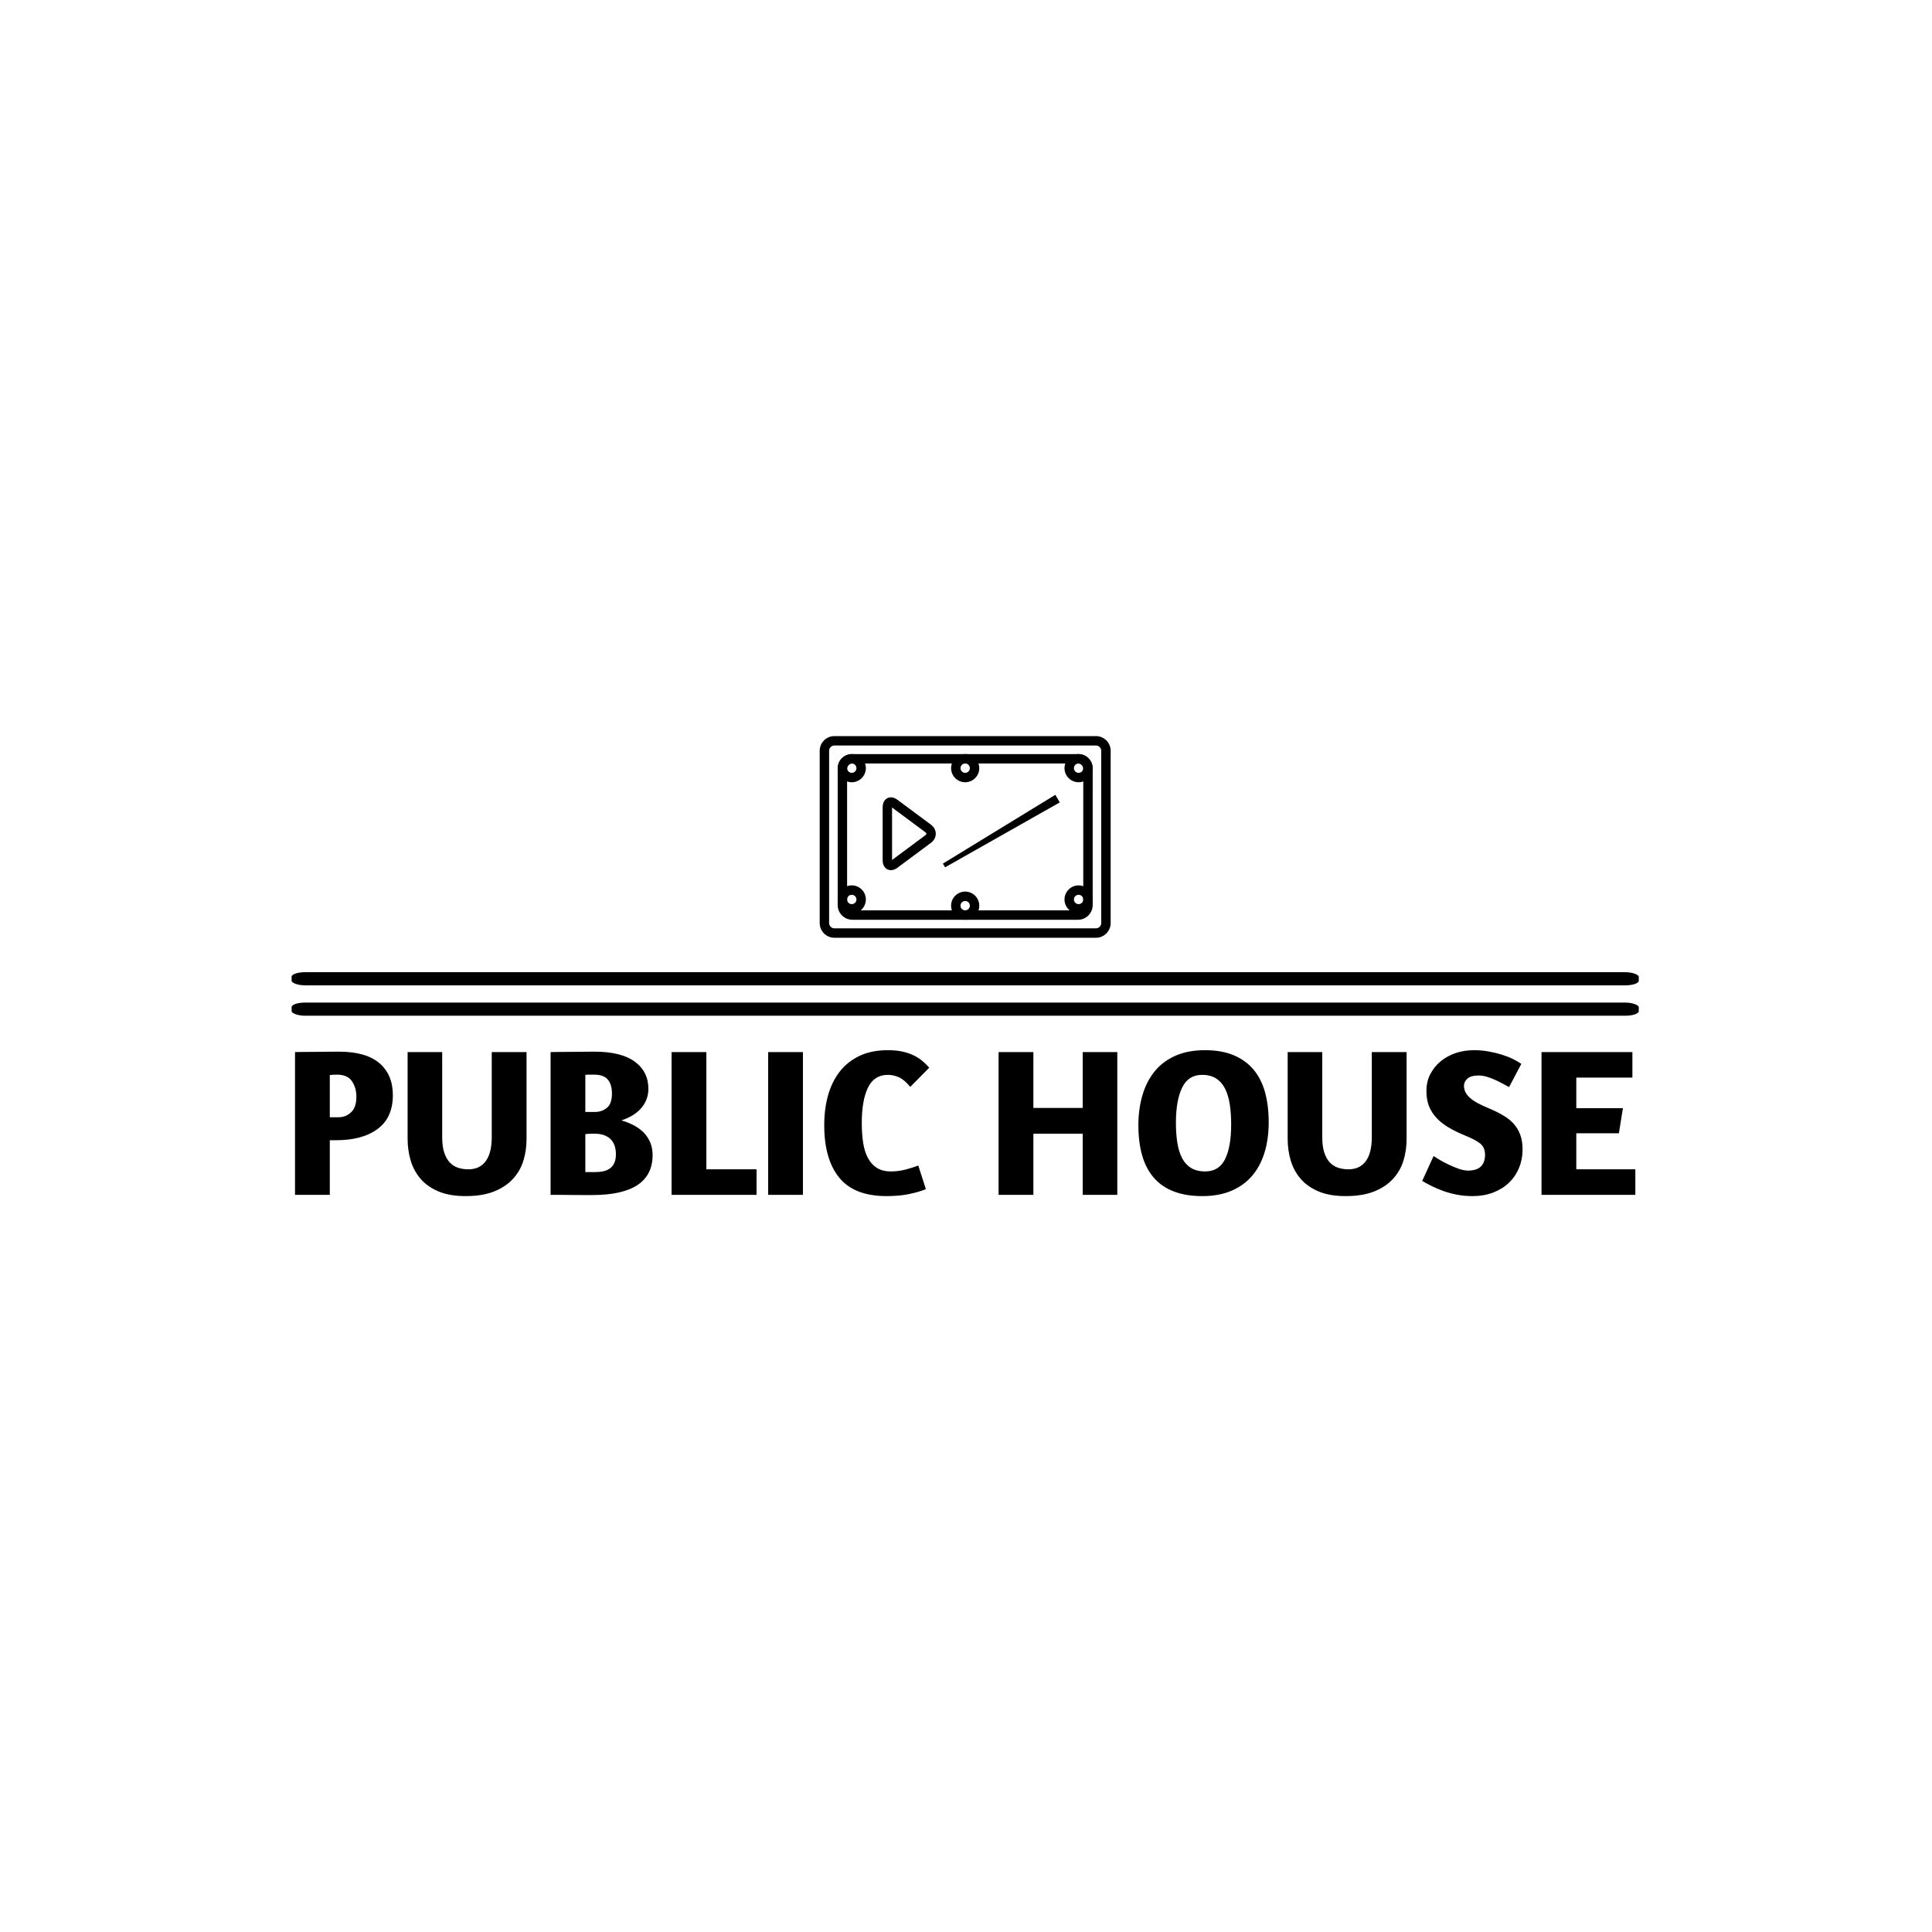 <svg xmlns="http://www.w3.org/2000/svg" version="1.1" xmlns:xlink="http://www.w3.org/1999/xlink" xmlns:svgjs="http://svgjs.dev/svgjs" width="1000" height="1000" viewBox="0 0 1000 1000"><rect width="1000" height="1000" fill="#ffffff"></rect><g transform="matrix(0.7,0,0,0.7,149.576,381.051)"><svg viewBox="0 0 396 135" data-background-color="#ffffff" preserveAspectRatio="xMidYMid meet" height="340" width="1000" xmlns="http://www.w3.org/2000/svg" xmlns:xlink="http://www.w3.org/1999/xlink"><defs></defs><g id="tight-bounds" transform="matrix(1,0,0,1,0.24,-0.029)"><svg viewBox="0 0 395.52 135.057" height="135.057" width="395.52"><g><svg viewBox="0 0 397.498 135.733" height="135.057" width="395.52"><g><rect width="397.498" height="3.883" x="0" y="69.666" fill="#000000" opacity="1" stroke-width="0" stroke="transparent" fill-opacity="1" class="rect-o-0" data-fill-palette-color="primary" rx="1%" id="o-0" data-palette-color="#001f3f"></rect></g><g><rect width="397.498" height="3.883" x="0" y="78.631" fill="#000000" opacity="1" stroke-width="0" stroke="transparent" fill-opacity="1" class="rect-o-1" data-fill-palette-color="primary" rx="1%" id="o-1" data-palette-color="#001f3f"></rect></g><g transform="matrix(1,0,0,1,0.989,92.678)"><svg viewBox="0 0 395.52 43.055" height="43.055" width="395.52"><g><svg viewBox="0 0 395.52 43.055" height="43.055" width="395.52"><g><svg viewBox="0 0 395.52 43.055" height="43.055" width="395.52"><g transform="matrix(1,0,0,1,0,0)"><svg width="395.52" viewBox="3.1 -34.3 317.82 34.6" height="43.055" data-palette-color="#001f3f"><path d="M3.1 0L3.1-33.85Q3.45-33.85 4.78-33.88 6.1-33.9 7.7-33.9 9.3-33.9 10.9-33.93 12.5-33.95 13.5-33.95L13.5-33.95Q19.9-33.95 23.1-31.23 26.3-28.5 26.3-23.65L26.3-23.65Q26.3-18.3 22.7-15.63 19.1-12.95 12.85-12.95L12.85-12.95 11.35-12.95 11.35 0 3.1 0ZM11.35-28.4L11.35-18.4 13.45-18.4Q15.15-18.4 16.4-19.58 17.65-20.75 17.65-23.25L17.65-23.25Q17.65-25.35 16.63-26.9 15.6-28.45 13.2-28.5L13.2-28.5Q12.55-28.5 12.1-28.48 11.65-28.45 11.35-28.4L11.35-28.4ZM29.8-33.85L38-33.85 38-13.7Q38-11.5 38.47-10.05 38.95-8.6 39.77-7.7 40.6-6.8 41.75-6.43 42.9-6.05 44.2-6.05L44.2-6.05Q46.9-6.05 48.32-7.98 49.75-9.9 49.75-13.7L49.75-13.7 49.75-33.85 58-33.85 58-13.25Q58-10.55 57.25-8.1 56.5-5.65 54.77-3.78 53.05-1.9 50.3-0.8 47.55 0.3 43.55 0.3L43.55 0.3Q39.7 0.3 37.07-0.83 34.45-1.95 32.85-3.83 31.25-5.7 30.52-8.15 29.8-10.6 29.8-13.25L29.8-13.25 29.8-33.85ZM63.7 0L63.7-33.85Q64.14-33.85 65.52-33.88 66.89-33.9 68.55-33.9 70.19-33.9 71.75-33.93 73.3-33.95 74.09-33.95L74.09-33.95Q80.44-33.95 83.67-31.58 86.89-29.2 86.89-25.15L86.89-25.15Q86.89-22.6 85.27-20.65 83.64-18.7 80.5-17.65L80.5-17.65Q84.25-16.55 86.07-14.45 87.89-12.35 87.89-9.45L87.89-9.45Q87.89 0.05 73.55 0.05L73.55 0.05Q72.84 0.05 71.42 0.05 70 0.05 68.44 0.03 66.89 0 65.57 0 64.25 0 63.7 0L63.7 0ZM71.94-14.4L71.94-5.4 74.39-5.4Q75.39-5.4 76.27-5.6 77.14-5.8 77.8-6.28 78.44-6.75 78.82-7.58 79.19-8.4 79.19-9.65L79.19-9.65Q79.19-10.6 78.94-11.48 78.69-12.35 78.09-13.03 77.5-13.7 76.52-14.1 75.55-14.5 74.14-14.5L74.14-14.5Q73.44-14.5 72.87-14.48 72.3-14.45 71.94-14.4L71.94-14.4ZM71.94-28.45L71.94-19.65 74.25-19.65Q75.8-19.65 77.02-20.6 78.25-21.55 78.25-24.05L78.25-24.05Q78.25-26.15 77.27-27.33 76.3-28.5 74.05-28.5L74.05-28.5Q73.39-28.5 72.82-28.5 72.25-28.5 71.94-28.45L71.94-28.45ZM92.39 0L92.39-33.85 100.64-33.85 100.64-6.05 112.54-6.05 112.54 0 92.39 0ZM115.29 0L115.29-33.85 123.54-33.85 123.54 0 115.29 0ZM153.49-30.15L148.99-25.6Q147.59-27.3 146.29-27.88 144.99-28.45 143.69-28.45L143.69-28.45Q140.44-28.45 138.96-25.43 137.49-22.4 137.49-17.05L137.49-17.05Q137.49-14.5 137.81-12.38 138.14-10.25 138.94-8.75 139.74-7.25 141.06-6.4 142.39-5.55 144.39-5.55L144.39-5.55Q146.14-5.55 147.81-5.98 149.49-6.4 150.89-6.95L150.89-6.95 152.69-1.35Q151.14-0.7 148.79-0.2 146.44 0.3 143.39 0.3L143.39 0.3Q135.69 0.3 132.14-4.08 128.59-8.45 128.59-16.5L128.59-16.5Q128.59-20.4 129.51-23.65 130.44-26.9 132.31-29.28 134.19-31.65 137.01-32.98 139.84-34.3 143.69-34.3L143.69-34.3Q145.69-34.3 147.21-33.95 148.74-33.6 149.89-33.02 151.04-32.45 151.91-31.7 152.79-30.95 153.49-30.15L153.49-30.15ZM189.88 0L189.88-14.5 178.18-14.5 178.18 0 169.93 0 169.93-33.85 178.18-33.85 178.18-20.6 189.88-20.6 189.88-33.85 198.08-33.85 198.08 0 189.88 0ZM218.88-34.3Q222.83-34.3 225.68-33.1 228.53-31.9 230.38-29.7 232.23-27.5 233.11-24.33 233.98-21.15 233.98-17.2L233.98-17.2Q233.98-13.3 233.01-10.08 232.03-6.85 230.08-4.55 228.13-2.25 225.18-0.98 222.23 0.3 218.23 0.3L218.23 0.3Q214.28 0.3 211.41-0.83 208.53-1.95 206.68-4.13 204.83-6.3 203.96-9.4 203.08-12.5 203.08-16.5L203.08-16.5Q203.08-20.4 204.06-23.68 205.03-26.95 206.98-29.33 208.93-31.7 211.91-33 214.88-34.3 218.88-34.3L218.88-34.3ZM218.18-28.45Q214.93-28.45 213.46-25.43 211.98-22.4 211.98-17.05L211.98-17.05Q211.98-14.5 212.31-12.4 212.63-10.3 213.41-8.78 214.18-7.25 215.53-6.4 216.88-5.55 218.93-5.55L218.93-5.55Q222.18-5.55 223.63-8.45 225.08-11.35 225.08-16.7L225.08-16.7Q225.08-19.25 224.76-21.4 224.43-23.55 223.66-25.13 222.88-26.7 221.53-27.58 220.18-28.45 218.18-28.45L218.18-28.45ZM238.48-33.85L246.68-33.85 246.68-13.7Q246.68-11.5 247.15-10.05 247.63-8.6 248.45-7.7 249.28-6.8 250.43-6.43 251.58-6.05 252.88-6.05L252.88-6.05Q255.58-6.05 257-7.98 258.43-9.9 258.43-13.7L258.43-13.7 258.43-33.85 266.68-33.85 266.68-13.25Q266.68-10.55 265.93-8.1 265.18-5.65 263.45-3.78 261.73-1.9 258.98-0.8 256.23 0.3 252.23 0.3L252.23 0.3Q248.38 0.3 245.75-0.83 243.13-1.95 241.53-3.83 239.93-5.7 239.2-8.15 238.48-10.6 238.48-13.25L238.48-13.25 238.48-33.85ZM282.63-34.3L282.63-34.3Q284.43-34.3 286.1-34 287.78-33.7 289.23-33.25 290.68-32.8 291.85-32.23 293.03-31.65 293.88-31.05L293.88-31.05 290.98-25.55Q290.38-25.85 289.53-26.33 288.68-26.8 287.7-27.25 286.73-27.7 285.7-28 284.68-28.3 283.73-28.3L283.73-28.3Q281.98-28.3 281.13-27.58 280.28-26.85 280.28-25.75L280.28-25.75Q280.33-24.9 280.68-24.25 281.03-23.6 281.73-22.98 282.43-22.35 283.53-21.75 284.63-21.15 286.23-20.5L286.23-20.5Q288.23-19.65 289.73-18.75 291.23-17.85 292.2-16.7 293.18-15.55 293.68-14.1 294.18-12.65 294.18-10.75L294.18-10.75Q294.18-8.45 293.35-6.43 292.53-4.4 290.98-2.9 289.43-1.4 287.23-0.55 285.03 0.3 282.28 0.3L282.28 0.3Q280.33 0.3 278.55-0.05 276.78-0.4 275.28-0.95 273.78-1.5 272.53-2.13 271.28-2.75 270.38-3.3L270.38-3.3 273.08-9.2Q273.43-8.95 274.38-8.38 275.33-7.8 276.53-7.23 277.73-6.65 278.98-6.2 280.23-5.75 281.23-5.75L281.23-5.75Q283.33-5.75 284.3-6.73 285.28-7.7 285.28-9.5L285.28-9.5Q285.28-11.3 284.05-12.23 282.83-13.15 280.58-14.05L280.58-14.05Q278.38-14.95 276.68-15.95 274.98-16.95 273.8-18.2 272.63-19.45 272-21 271.38-22.55 271.38-24.6L271.38-24.6Q271.38-26.85 272.3-28.63 273.23-30.4 274.78-31.68 276.33-32.95 278.35-33.63 280.38-34.3 282.63-34.3ZM298.67 0L298.67-33.85 320.22-33.85 320.22-27.8 306.92-27.8 306.92-20.55 317.97-20.55 317.02-14.6 306.92-14.6 306.92-6.05 320.92-6.05 320.92 0 298.67 0Z" opacity="1" transform="matrix(1,0,0,1,0,0)" fill="#000000" class="undefined-text-0" data-fill-palette-color="primary" id="text-0"></path></svg></g></svg></g></svg></g></svg></g><g transform="matrix(1,0,0,1,155.822,0)"><svg viewBox="0 0 85.853 59.502" height="59.502" width="85.853"><g><svg xmlns="http://www.w3.org/2000/svg" xmlns:xlink="http://www.w3.org/1999/xlink" version="1.1" x="0" y="0" viewBox="1.084 10.573 61.831 42.853" enable-background="new 0 0 64 64" xml:space="preserve" height="59.502" width="85.853" class="icon-icon-0" data-fill-palette-color="accent" id="icon-0"><g fill="#111111" data-fill-palette-color="accent"><path d="M4.208 53.426c-1.723 0-3.124-1.4-3.124-3.121V13.696c0-1.722 1.401-3.123 3.124-3.123h55.583c1.723 0 3.124 1.401 3.124 3.123v36.607c0 1.722-1.401 3.122-3.124 3.122L4.208 53.426zM4.208 12.573c-0.62 0-1.124 0.503-1.124 1.123v36.609c0 0.618 0.504 1.121 1.124 1.121l55.583-0.001c0.62 0 1.124-0.503 1.124-1.122V13.696c0-0.619-0.504-1.123-1.124-1.123H4.208z" fill="#000000" data-fill-palette-color="accent"></path><path d="M55.971 49.604H8.03c-1.722 0-3.124-1.401-3.124-3.123V17.519c0-1.723 1.401-3.124 3.124-3.124h47.941c1.722 0 3.123 1.401 3.123 3.124V46.48C59.094 48.202 57.692 49.604 55.971 49.604zM8.03 16.395c-0.62 0-1.124 0.504-1.124 1.124V46.48c0 0.619 0.504 1.123 1.124 1.123h47.941c0.619 0 1.123-0.504 1.123-1.123V17.519c0-0.62-0.504-1.124-1.123-1.124H8.03z" fill="#000000" data-fill-palette-color="accent"></path><path d="M7.899 20.381c-1.65 0-2.993-1.342-2.993-2.993s1.342-2.993 2.993-2.993 2.993 1.343 2.993 2.993S9.549 20.381 7.899 20.381zM7.899 16.395c-0.547 0-0.993 0.445-0.993 0.993 0 0.547 0.445 0.993 0.993 0.993 0.548 0 0.993-0.445 0.993-0.993C8.892 16.84 8.447 16.395 7.899 16.395z" fill="#000000" data-fill-palette-color="accent"></path><path d="M32 20.382c-1.651 0-2.994-1.343-2.994-2.994s1.343-2.994 2.994-2.994c1.651 0 2.994 1.343 2.994 2.994S33.651 20.382 32 20.382zM32 16.394c-0.548 0-0.994 0.446-0.994 0.994 0 0.548 0.446 0.994 0.994 0.994 0.548 0 0.994-0.446 0.994-0.994C32.994 16.84 32.548 16.394 32 16.394z" fill="#000000" data-fill-palette-color="accent"></path><path d="M56.1 20.382c-1.651 0-2.994-1.343-2.994-2.994s1.343-2.994 2.994-2.994 2.994 1.343 2.994 2.994S57.751 20.382 56.1 20.382zM56.1 16.394c-0.548 0-0.994 0.446-0.994 0.994 0 0.548 0.446 0.994 0.994 0.994s0.994-0.446 0.994-0.994C57.094 16.84 56.647 16.394 56.1 16.394z" fill="#000000" data-fill-palette-color="accent"></path><path d="M7.899 48.285c-1.65 0-2.993-1.343-2.993-2.993s1.342-2.993 2.993-2.993 2.993 1.343 2.993 2.993S9.549 48.285 7.899 48.285zM7.899 44.299c-0.547 0-0.993 0.445-0.993 0.993s0.445 0.993 0.993 0.993c0.548 0 0.993-0.445 0.993-0.993S8.447 44.299 7.899 44.299z" fill="#000000" data-fill-palette-color="accent"></path><path d="M32 49.604c-1.651 0-2.994-1.343-2.994-2.994 0-1.65 1.343-2.993 2.994-2.993 1.651 0 2.994 1.343 2.994 2.993C34.994 48.261 33.651 49.604 32 49.604zM32 45.616c-0.548 0-0.994 0.445-0.994 0.993s0.446 0.994 0.994 0.994c0.548 0 0.994-0.446 0.994-0.994S32.548 45.616 32 45.616z" fill="#000000" data-fill-palette-color="accent"></path><path d="M56.1 48.286c-1.651 0-2.994-1.343-2.994-2.994s1.343-2.994 2.994-2.994 2.994 1.343 2.994 2.994S57.751 48.286 56.1 48.286zM56.1 44.298c-0.548 0-0.994 0.446-0.994 0.994s0.446 0.994 0.994 0.994 0.994-0.446 0.994-0.994S56.647 44.298 56.1 44.298z" fill="#000000" data-fill-palette-color="accent"></path><path d="M16.21 39.065L16.21 39.065c-0.842-0.001-1.749-0.651-1.749-2.079V25.664c0-1.428 0.907-2.078 1.749-2.078 0.458 0 0.919 0.171 1.373 0.508l7.135 5.295c0.657 0.488 1.034 1.193 1.034 1.937 0 0.743-0.377 1.448-1.034 1.936l-7.135 5.297C17.129 38.895 16.668 39.065 16.21 39.065zM16.461 25.752v11.147l7.064-5.244c0.144-0.107 0.226-0.227 0.226-0.33 0-0.104-0.082-0.224-0.226-0.33L16.461 25.752z" fill="#000000" data-fill-palette-color="accent"></path><polygon points="27.264,37.67 51.157,23.053 52.105,24.664 27.727,38.46  " fill="#000000" data-fill-palette-color="accent"></polygon></g></svg></g></svg></g><g></g></svg></g></svg><rect width="395.52" height="135.057" fill="none" stroke="none" visibility="hidden"></rect></g></svg></g></svg>